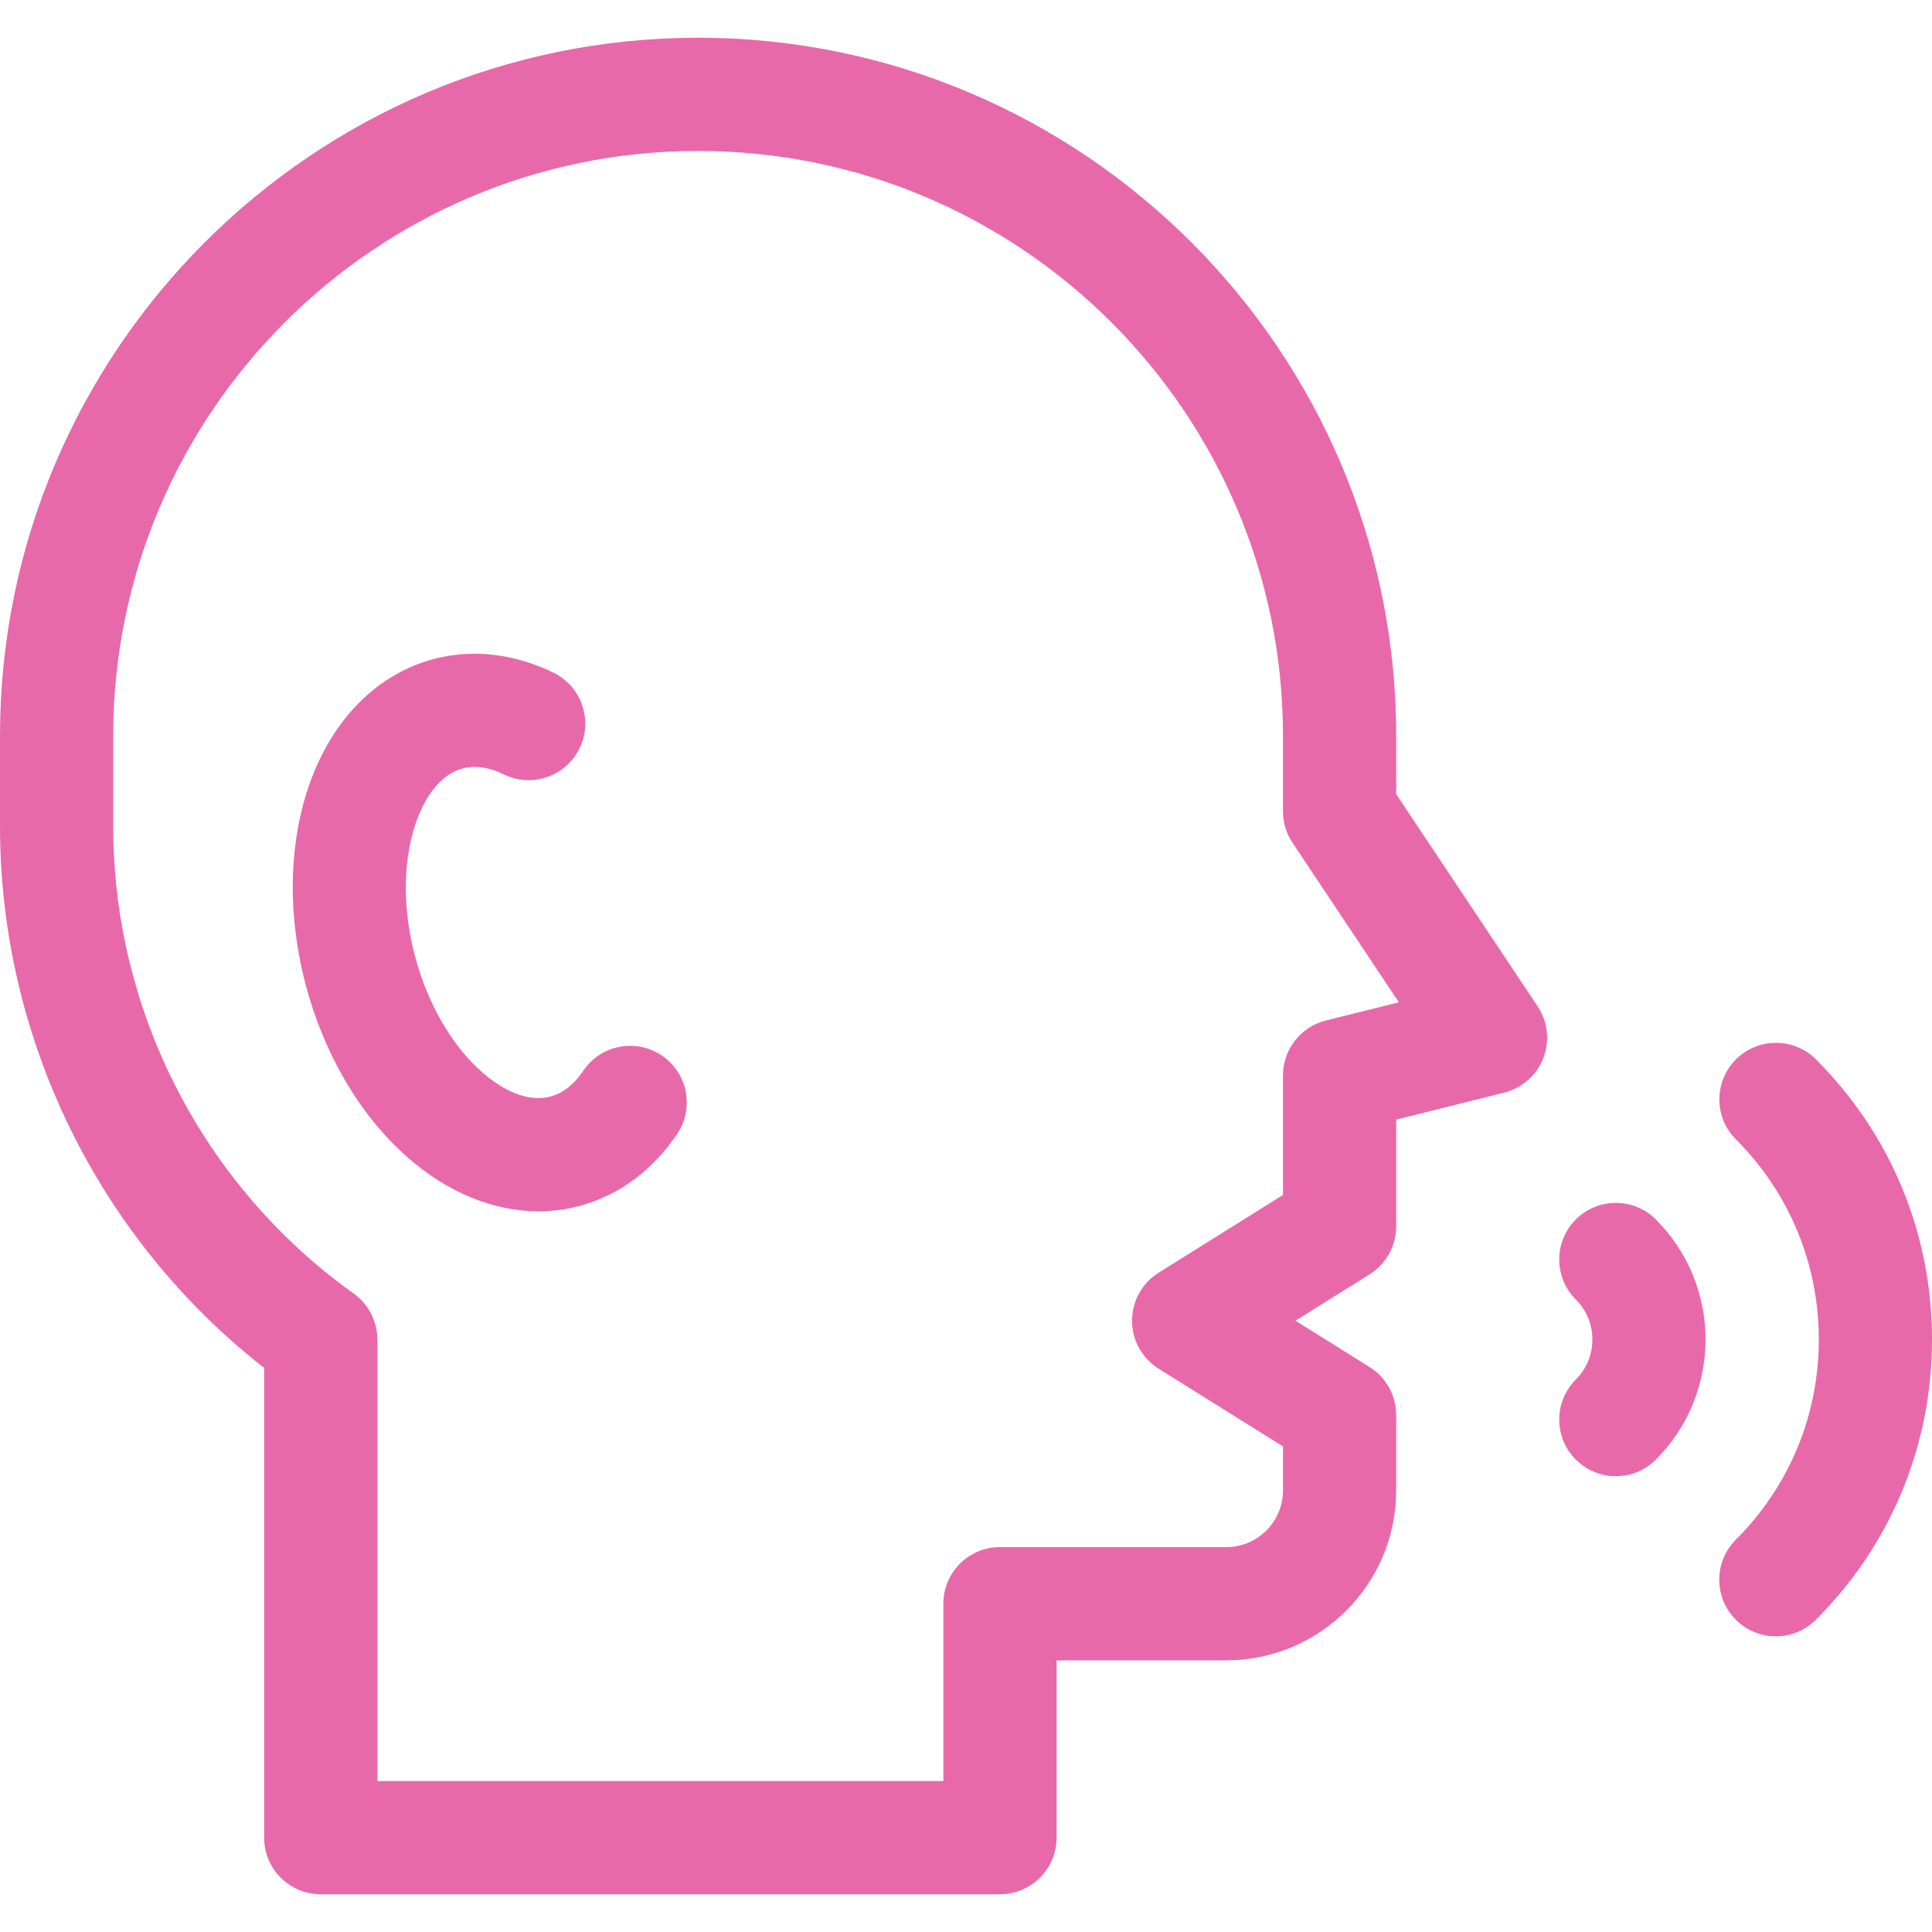 <svg id="SvgjsSvg1013" width="288" height="288" xmlns="http://www.w3.org/2000/svg" version="1.1" xmlns:xlink="http://www.w3.org/1999/xlink" xmlns:svgjs="http://svgjs.com/svgjs"><defs id="SvgjsDefs1014"></defs><g id="SvgjsG1015"><svg xmlns="http://www.w3.org/2000/svg" width="288" height="288" enable-background="new 0 0 512 512" viewBox="0 0 512 512"><path d="m481.251 280.748c-5.859-5.857-15.357-5.854-21.213.006-5.856 5.859-5.854 15.357.006 21.213 14.158 14.15 21.956 32.981 21.956 53.023 0 20.044-7.807 38.881-21.982 53.04-5.861 5.854-5.866 15.352-.012 21.213 2.93 2.933 6.771 4.399 10.612 4.399 3.836 0 7.673-1.463 10.601-4.388 19.849-19.825 30.781-46.2 30.781-74.264 0-28.058-10.92-54.425-30.749-74.242z" fill="#e869a9" class="color000 svgShape"></path><path d="M417.606 323.171c-5.858 5.857-5.858 15.355 0 21.213 2.833 2.833 4.394 6.6 4.394 10.606s-1.561 7.773-4.394 10.606c-5.858 5.857-5.858 15.355 0 21.213 2.929 2.929 6.768 4.394 10.606 4.394s7.678-1.465 10.606-4.394c17.546-17.545 17.546-46.094 0-63.639-5.856-5.857-15.354-5.857-21.212.001zM370 210.458v-15.458c0-102.01-82.99-185-185-185s-185 82.99-185 185v23.977c0 56.079 26.024 109.157 70 143.534v124.489c0 8.284 6.716 15 15 15h180c8.284 0 15-6.716 15-15v-47h45c24.813 0 45-20.187 45-45v-20c0-5.172-2.664-9.979-7.05-12.72l-19.648-12.28 19.648-12.28c4.386-2.741 7.05-7.548 7.05-12.72v-28.288l28.638-7.16c4.732-1.183 8.594-4.593 10.354-9.143 1.759-4.55 1.195-9.671-1.511-13.729zm-18.638 59.99c-6.677 1.669-11.362 7.669-11.362 14.552v31.687l-32.95 20.594c-4.386 2.741-7.05 7.548-7.05 12.72s2.664 9.979 7.05 12.72l32.95 20.592v11.687c0 8.271-6.729 15-15 15h-60c-8.284 0-15 6.716-15 15v47h-150v-117c0-4.844-2.34-9.391-6.281-12.206-39.899-28.499-63.719-74.786-63.719-123.817v-23.977c0-85.468 69.532-155 155-155s155 69.532 155 155v20c0 2.961.877 5.856 2.52 8.32l28.192 42.29z" fill="#e869a9" class="color000 svgShape"></path><path d="m175.403 279.73c-6.864-4.641-16.188-2.84-20.829 4.022-2.866 4.238-6.323 6.645-10.275 7.151-4.974.634-10.837-1.757-16.51-6.742-16.69-14.667-24.775-44.84-17.655-65.888 2.421-7.154 6.302-12.16 10.928-14.095 3.677-1.535 7.874-1.181 12.474 1.057 7.452 3.62 16.427.519 20.05-6.931 3.622-7.45.52-16.427-6.931-20.05-12.331-5.996-25.53-6.619-37.164-1.754-12.689 5.305-22.553 16.726-27.774 32.159-10.959 32.397.58 75.46 26.269 98.036 10.628 9.339 22.773 14.308 34.721 14.308 1.811 0 3.616-.114 5.411-.345 12.509-1.604 23.628-8.743 31.31-20.101 4.638-6.86 2.838-16.185-4.025-20.827z" fill="#e869a9" class="color000 svgShape"></path></svg></g></svg>